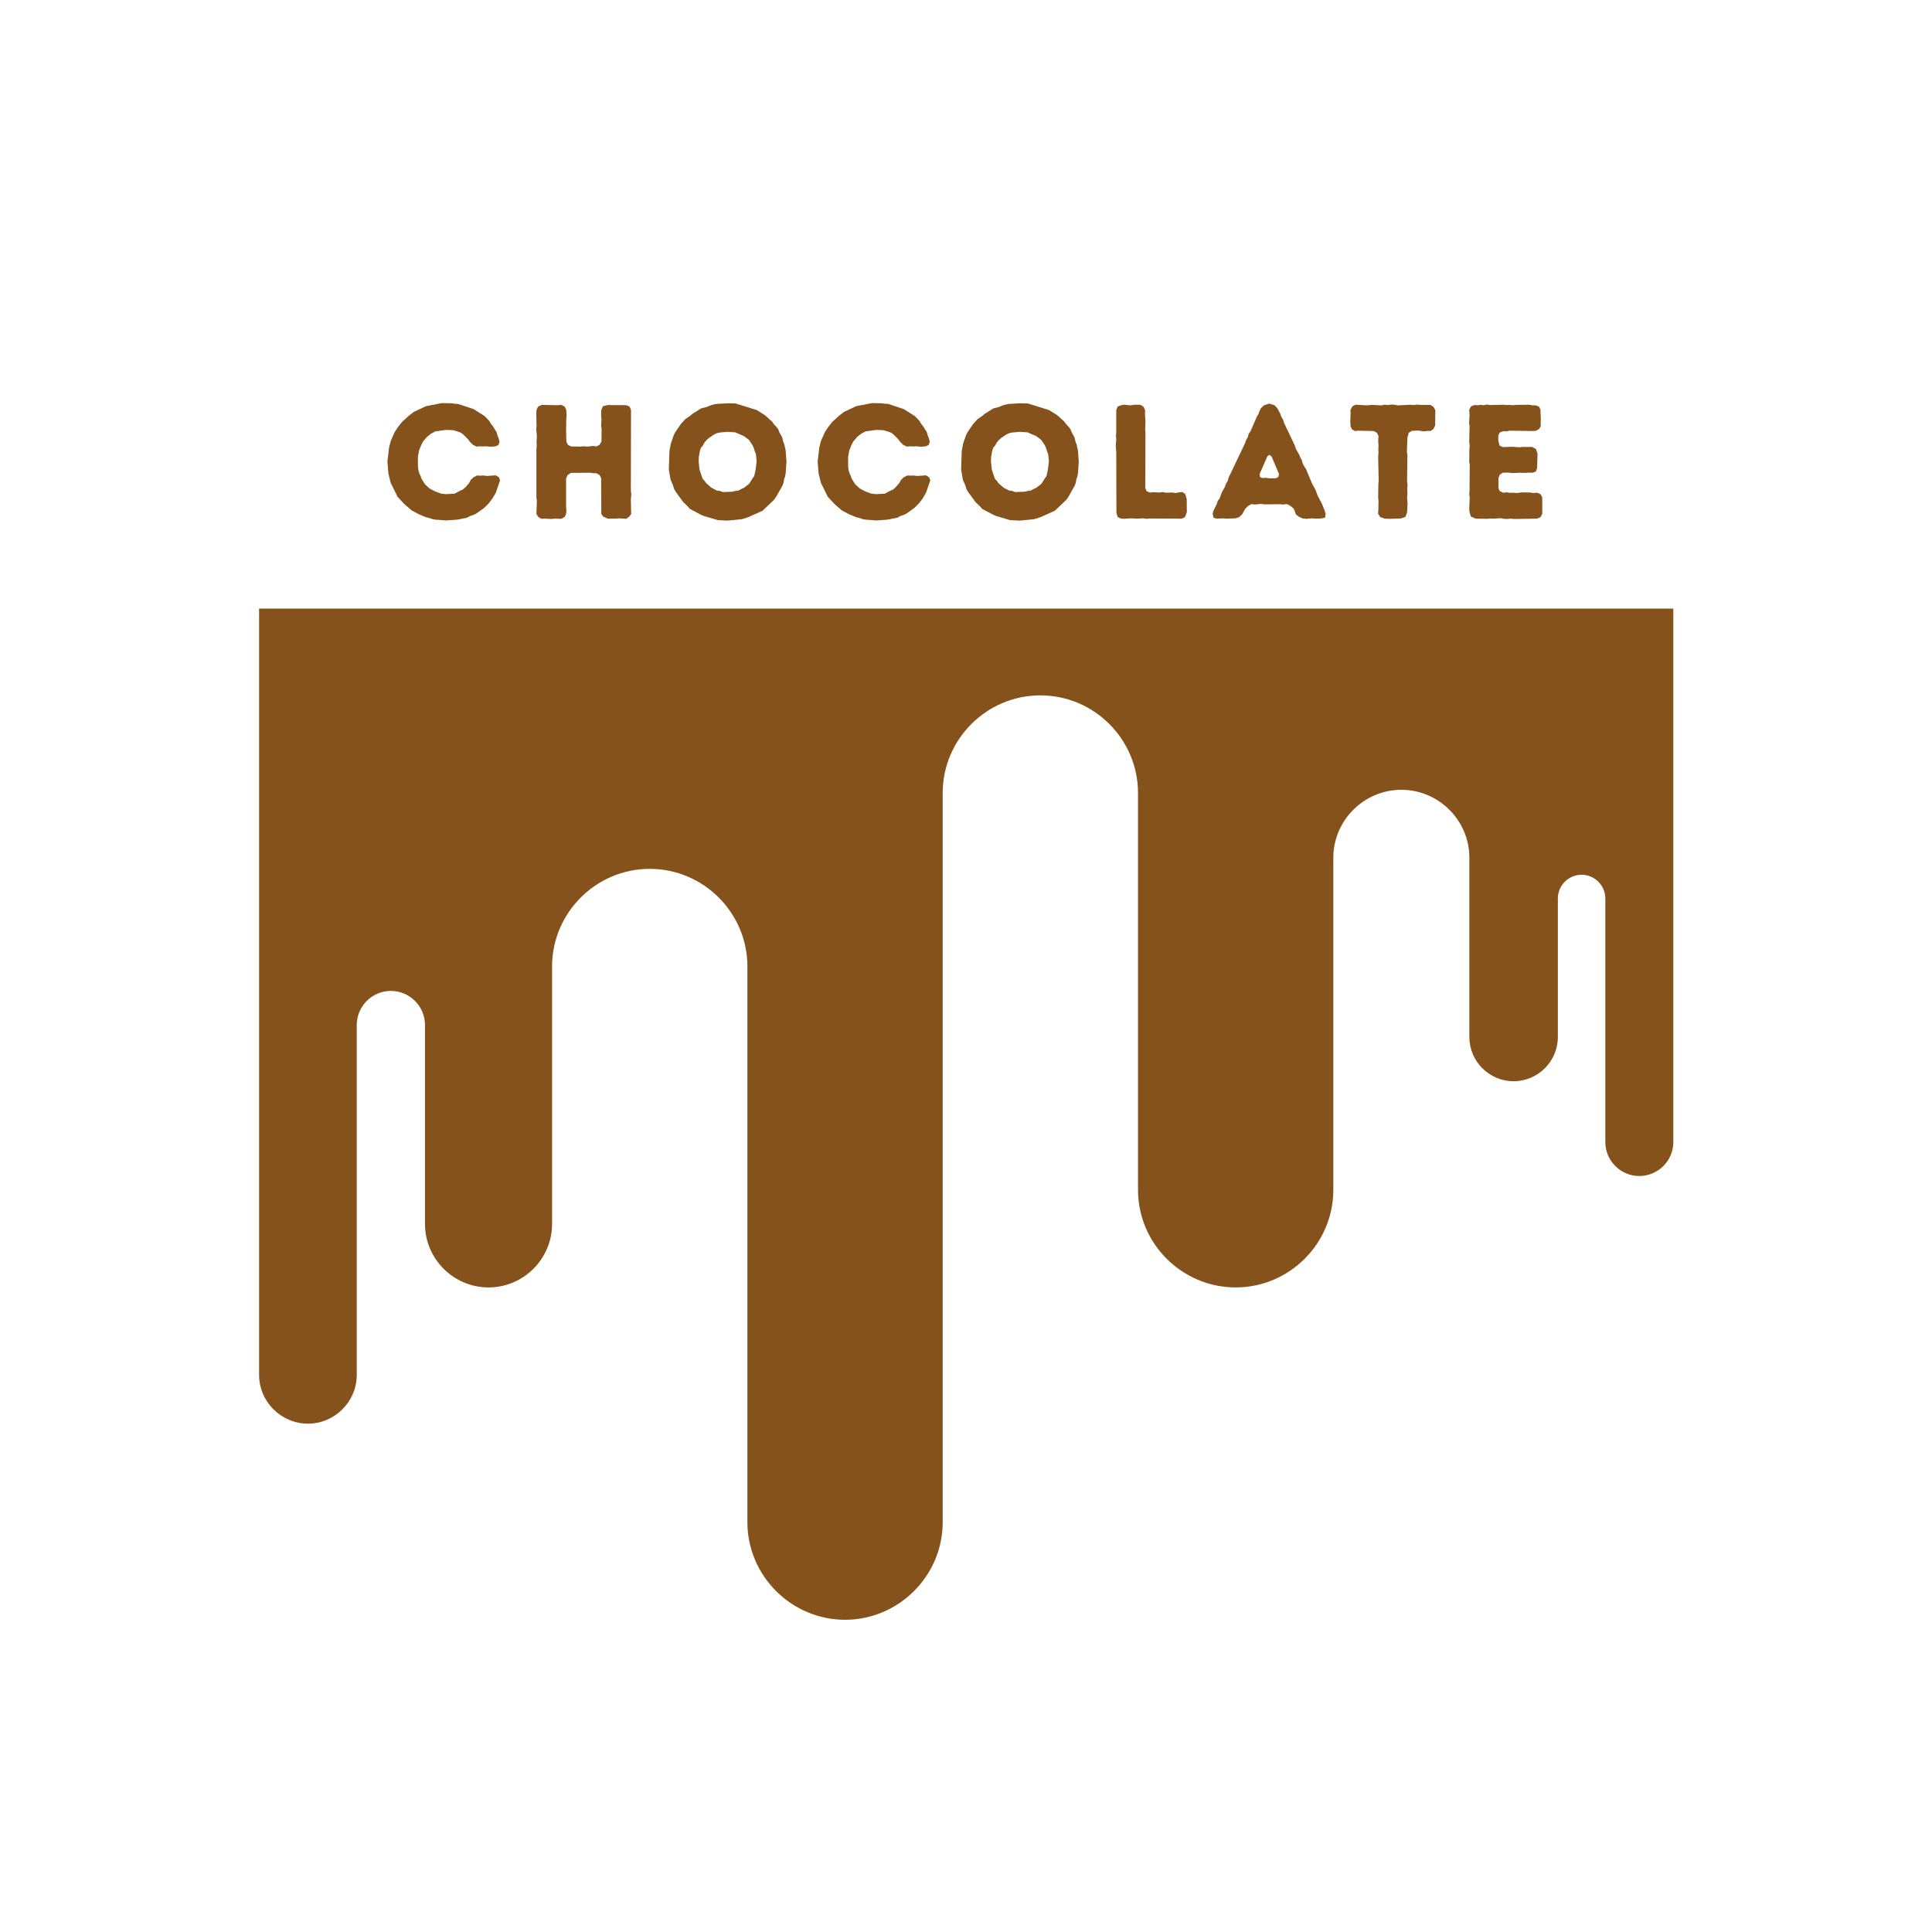 <svg xmlns="http://www.w3.org/2000/svg" width="375" viewBox="0 0 375 375" height="375" version="1.0"><defs><clipPath id="a"><path d="M 50.289 118.012 L 324.789 118.012 L 324.789 314.512 L 50.289 314.512 Z M 50.289 118.012"/></clipPath></defs><g clip-path="url(#a)"><path fill="#84521A" d="M 50.289 118.129 C 141.789 118.129 233.297 118.129 324.789 118.129 C 324.789 152.645 324.789 187.16 324.789 221.676 C 324.789 225.309 321.82 228.262 318.184 228.262 C 314.562 228.262 311.594 225.309 311.594 221.676 L 311.594 174.391 C 311.594 171.863 309.516 169.789 306.984 169.789 C 304.441 169.789 302.379 171.863 302.379 174.391 L 302.379 201.285 C 302.379 206.008 298.504 209.867 293.789 209.867 C 289.062 209.867 285.203 206.008 285.203 201.285 L 285.203 166.484 C 285.203 159.234 279.25 153.297 272.004 153.297 C 264.75 153.297 258.797 159.234 258.797 166.484 L 258.797 230.961 C 258.797 241.375 250.273 249.887 239.848 249.887 C 229.422 249.887 220.887 241.375 220.887 230.961 L 220.887 153.902 C 220.887 143.488 212.363 134.969 201.938 134.969 L 201.93 134.969 C 191.512 134.969 182.977 143.488 182.977 153.902 L 182.977 295.457 C 182.977 305.855 174.445 314.395 164.027 314.395 C 153.602 314.395 145.07 305.855 145.07 295.457 L 145.07 187.582 C 145.07 177.164 136.535 168.645 126.117 168.645 C 115.691 168.645 107.156 177.164 107.156 187.582 L 107.156 237.57 C 107.156 244.355 101.609 249.887 94.824 249.887 C 88.039 249.887 82.488 244.355 82.488 237.57 L 82.488 198.945 C 82.488 195.309 79.504 192.336 75.867 192.336 C 72.227 192.336 69.246 195.309 69.246 198.945 L 69.246 266.859 C 69.246 272.059 64.984 276.328 59.77 276.328 C 54.559 276.328 50.289 272.059 50.289 266.859 C 50.289 217.273 50.289 167.703 50.289 118.129"/></g><g fill="#84521A"><g><g><path d="M 10.961 0.254 L 12.535 0.379 L 14.742 0.219 L 16.602 -0.156 L 17.168 -0.473 L 17.828 -0.691 L 18.363 -0.945 L 19.906 -2.047 L 20.789 -2.93 L 21.516 -3.875 L 22.176 -5.008 L 22.996 -7.402 L 22.805 -7.969 L 22.176 -8.379 L 20.41 -8.254 L 19.781 -8.348 L 19.152 -8.316 L 18.523 -8.348 L 17.797 -7.969 L 17.293 -7.465 L 16.977 -6.867 L 16.254 -6.047 L 15.75 -5.605 L 15.277 -5.418 L 14.176 -4.82 L 12.504 -4.727 L 11.594 -4.82 L 10.457 -5.23 L 9.355 -5.797 L 8.441 -6.613 L 7.75 -7.719 L 7.527 -8.348 L 7.309 -8.789 L 7.152 -9.355 L 7.055 -10.047 L 7.055 -11.969 L 7.277 -13.23 L 7.75 -14.363 L 8.062 -14.961 L 8.82 -15.844 L 9.574 -16.441 L 10.426 -16.914 L 12.535 -17.199 L 13.891 -17.137 L 14.867 -16.852 L 15.434 -16.633 L 15.875 -16.285 L 16.789 -15.371 L 17.137 -14.898 L 17.734 -14.301 L 18.461 -13.953 L 19.027 -14.016 L 19.688 -13.984 L 20.316 -14.016 L 21.199 -13.922 L 22.145 -14.016 L 22.68 -14.27 L 22.902 -14.898 L 22.711 -15.594 L 22.492 -16.16 L 22.301 -16.82 L 21.957 -17.324 L 21.672 -17.828 L 21.23 -18.363 L 20.883 -18.965 L 20.004 -19.875 L 17.859 -21.23 L 14.836 -22.238 L 14.238 -22.27 L 13.609 -22.363 L 11.656 -22.398 L 8.598 -21.797 L 6.27 -20.695 L 5.355 -20.004 L 4 -18.773 L 3.148 -17.703 L 2.551 -16.789 L 1.766 -15.027 L 1.449 -13.734 L 1.133 -11.023 L 1.324 -8.727 L 1.766 -6.93 L 3.117 -4.191 L 4.41 -2.805 L 5.828 -1.574 L 7.184 -0.852 L 8.598 -0.254 L 9.168 -0.125 L 9.797 0.094 L 10.363 0.219 Z M 10.961 0.254" transform="translate(74.064 100.64)"/></g></g></g><g fill="#84521A"><g><g><path d="M 2.301 -0.883 L 2.676 -0.285 L 3.277 0.062 L 3.906 0.031 L 5.164 0.094 L 5.828 0.031 L 7.152 0.062 L 7.812 -0.316 L 8.062 -0.914 L 8.129 -1.512 L 8.062 -2.203 L 8.062 -7.781 L 8.348 -8.441 L 9.008 -8.852 L 12.727 -8.883 L 13.387 -8.789 L 13.953 -8.789 L 14.555 -8.441 L 14.867 -7.844 L 14.898 -0.883 L 15.246 -0.379 L 16.16 0.031 L 17.797 0.031 L 18.426 -0.031 L 19.719 0.062 L 20.316 -0.348 L 20.695 -0.883 L 20.633 -3.75 L 20.727 -4.758 L 20.633 -5.262 L 20.664 -21.074 L 20.379 -21.734 L 19.75 -21.988 L 16.129 -22.02 L 15.215 -21.797 L 14.898 -21.043 L 14.867 -19.844 L 14.93 -19.309 L 14.867 -18.02 L 14.961 -17.418 L 14.93 -14.961 L 14.586 -14.332 L 13.953 -13.984 L 13.355 -14.082 L 12.129 -13.953 L 11.465 -14.016 L 10.898 -13.953 L 9.039 -13.984 L 8.441 -14.27 L 8.129 -14.867 L 8.094 -15.562 L 8.094 -16.223 L 8.062 -16.789 L 8.094 -19.246 L 8.16 -19.941 L 8.094 -21.105 L 7.812 -21.703 L 7.152 -22.051 L 6.457 -21.988 L 3.34 -22.051 L 2.645 -21.734 L 2.332 -21.105 L 2.27 -20.41 L 2.332 -17.953 L 2.27 -17.324 L 2.395 -16.035 L 2.332 -14.836 L 2.363 -14.082 L 2.301 -13.449 L 2.301 -4.031 L 2.395 -3.465 Z M 2.301 -0.883" transform="translate(101.815 100.64)"/></g></g></g><g fill="#84521A"><g><g><path d="M 12.633 0.41 L 15.434 0.125 L 16.633 -0.254 L 19.434 -1.512 L 21.641 -3.621 L 22.051 -4.191 L 23.277 -6.363 L 23.5 -6.961 L 23.594 -7.59 L 23.781 -8.094 L 23.91 -8.789 L 24.066 -10.992 L 23.91 -13.168 L 23.656 -14.332 L 23.406 -14.992 L 23.246 -15.719 L 22.68 -16.758 L 22.461 -17.324 L 22.051 -17.859 L 21.672 -18.238 L 21.262 -18.805 L 19.906 -20.035 L 18.301 -21.043 L 14.176 -22.332 L 12.695 -22.363 L 10.488 -22.238 L 9.859 -22.113 L 9.23 -21.926 L 8.664 -21.672 L 7.465 -21.355 L 5.859 -20.348 L 5.418 -19.973 L 4.41 -19.277 L 3.559 -18.332 L 2.488 -16.758 L 2.203 -16.223 L 1.605 -14.488 L 1.355 -13.137 L 1.227 -9.48 L 1.574 -7.496 L 2.047 -6.426 L 2.238 -5.766 L 2.551 -5.199 L 4.031 -3.18 L 4.914 -2.332 L 5.324 -1.859 L 7.465 -0.723 L 8.062 -0.473 L 10.742 0.316 Z M 11.75 -5.133 L 11.121 -5.355 L 10.551 -5.418 L 9.48 -5.984 L 8.504 -6.836 L 8.191 -7.277 L 7.781 -7.719 L 7.184 -9.48 L 7.023 -11.055 L 7.055 -12 L 7.277 -13.168 L 7.465 -13.734 L 7.844 -14.176 L 8.129 -14.711 L 8.535 -15.215 L 9.008 -15.625 L 9.922 -16.254 L 10.488 -16.539 L 11.152 -16.695 L 12.602 -16.82 L 14.113 -16.727 L 15.781 -16.004 L 16.758 -15.277 L 17.484 -14.207 L 17.734 -13.641 L 17.922 -13.008 L 18.145 -12.441 L 18.27 -11.09 L 18.082 -9.512 L 17.797 -8.223 L 17.449 -7.75 L 17.168 -7.277 L 16.789 -6.711 L 15.812 -5.953 L 15.246 -5.703 L 14.742 -5.418 L 14.176 -5.355 L 13.578 -5.199 Z M 11.75 -5.133" transform="translate(128.59 100.64)"/></g></g></g><g fill="#84521A"><g><g><path d="M 10.961 0.254 L 12.535 0.379 L 14.742 0.219 L 16.602 -0.156 L 17.168 -0.473 L 17.828 -0.691 L 18.363 -0.945 L 19.906 -2.047 L 20.789 -2.93 L 21.516 -3.875 L 22.176 -5.008 L 22.996 -7.402 L 22.805 -7.969 L 22.176 -8.379 L 20.41 -8.254 L 19.781 -8.348 L 19.152 -8.316 L 18.523 -8.348 L 17.797 -7.969 L 17.293 -7.465 L 16.977 -6.867 L 16.254 -6.047 L 15.75 -5.605 L 15.277 -5.418 L 14.176 -4.82 L 12.504 -4.727 L 11.594 -4.82 L 10.457 -5.23 L 9.355 -5.797 L 8.441 -6.613 L 7.75 -7.719 L 7.527 -8.348 L 7.309 -8.789 L 7.152 -9.355 L 7.055 -10.047 L 7.055 -11.969 L 7.277 -13.23 L 7.75 -14.363 L 8.062 -14.961 L 8.82 -15.844 L 9.574 -16.441 L 10.426 -16.914 L 12.535 -17.199 L 13.891 -17.137 L 14.867 -16.852 L 15.434 -16.633 L 15.875 -16.285 L 16.789 -15.371 L 17.137 -14.898 L 17.734 -14.301 L 18.461 -13.953 L 19.027 -14.016 L 19.688 -13.984 L 20.316 -14.016 L 21.199 -13.922 L 22.145 -14.016 L 22.68 -14.27 L 22.902 -14.898 L 22.711 -15.594 L 22.492 -16.16 L 22.301 -16.82 L 21.957 -17.324 L 21.672 -17.828 L 21.23 -18.363 L 20.883 -18.965 L 20.004 -19.875 L 17.859 -21.23 L 14.836 -22.238 L 14.238 -22.27 L 13.609 -22.363 L 11.656 -22.398 L 8.598 -21.797 L 6.27 -20.695 L 5.355 -20.004 L 4 -18.773 L 3.148 -17.703 L 2.551 -16.789 L 1.766 -15.027 L 1.449 -13.734 L 1.133 -11.023 L 1.324 -8.727 L 1.766 -6.93 L 3.117 -4.191 L 4.41 -2.805 L 5.828 -1.574 L 7.184 -0.852 L 8.598 -0.254 L 9.168 -0.125 L 9.797 0.094 L 10.363 0.219 Z M 10.961 0.254" transform="translate(157.57 100.64)"/></g></g></g><g fill="#84521A"><g><g><path d="M 12.633 0.41 L 15.434 0.125 L 16.633 -0.254 L 19.434 -1.512 L 21.641 -3.621 L 22.051 -4.191 L 23.277 -6.363 L 23.5 -6.961 L 23.594 -7.59 L 23.781 -8.094 L 23.91 -8.789 L 24.066 -10.992 L 23.91 -13.168 L 23.656 -14.332 L 23.406 -14.992 L 23.246 -15.719 L 22.68 -16.758 L 22.461 -17.324 L 22.051 -17.859 L 21.672 -18.238 L 21.262 -18.805 L 19.906 -20.035 L 18.301 -21.043 L 14.176 -22.332 L 12.695 -22.363 L 10.488 -22.238 L 9.859 -22.113 L 9.23 -21.926 L 8.664 -21.672 L 7.465 -21.355 L 5.859 -20.348 L 5.418 -19.973 L 4.41 -19.277 L 3.559 -18.332 L 2.488 -16.758 L 2.203 -16.223 L 1.605 -14.488 L 1.355 -13.137 L 1.227 -9.48 L 1.574 -7.496 L 2.047 -6.426 L 2.238 -5.766 L 2.551 -5.199 L 4.031 -3.18 L 4.914 -2.332 L 5.324 -1.859 L 7.465 -0.723 L 8.062 -0.473 L 10.742 0.316 Z M 11.75 -5.133 L 11.121 -5.355 L 10.551 -5.418 L 9.48 -5.984 L 8.504 -6.836 L 8.191 -7.277 L 7.781 -7.719 L 7.184 -9.48 L 7.023 -11.055 L 7.055 -12 L 7.277 -13.168 L 7.465 -13.734 L 7.844 -14.176 L 8.129 -14.711 L 8.535 -15.215 L 9.008 -15.625 L 9.922 -16.254 L 10.488 -16.539 L 11.152 -16.695 L 12.602 -16.82 L 14.113 -16.727 L 15.781 -16.004 L 16.758 -15.277 L 17.484 -14.207 L 17.734 -13.641 L 17.922 -13.008 L 18.145 -12.441 L 18.27 -11.09 L 18.082 -9.512 L 17.797 -8.223 L 17.449 -7.75 L 17.168 -7.277 L 16.789 -6.711 L 15.812 -5.953 L 15.246 -5.703 L 14.742 -5.418 L 14.176 -5.355 L 13.578 -5.199 Z M 11.75 -5.133" transform="translate(185.322 100.64)"/></g></g></g><g fill="#84521A"><g><g><path d="M 2.395 -1.133 L 2.613 -0.316 L 3.215 0 L 3.844 0.062 L 5.164 -0.031 L 6.395 0.031 L 7.59 -0.031 L 8.191 0.062 L 8.883 0 L 15.121 0.031 L 15.719 -0.285 L 16.066 -1.262 L 16.035 -3.812 L 15.75 -4.758 L 15.184 -5.133 L 14.523 -5.07 L 13.922 -4.945 L 13.262 -5.039 L 11.969 -5.008 L 11.34 -5.133 L 10.773 -5.039 L 9.543 -5.102 L 8.883 -5.039 L 8.254 -5.293 L 8 -5.922 L 8.031 -16.602 L 7.969 -17.355 L 8.031 -18.617 L 7.938 -20.41 L 7.969 -21.012 L 7.656 -21.703 L 7.023 -22.082 L 5.797 -22.082 L 5.164 -21.957 L 3.906 -22.082 L 3.309 -21.988 L 2.645 -21.734 L 2.363 -21.043 L 2.363 -16.633 L 2.301 -16.035 L 2.363 -15.402 L 2.27 -14.238 L 2.301 -13.547 L 2.363 -12.945 Z M 2.395 -1.133" transform="translate(214.302 100.64)"/></g></g></g><g fill="#84521A"><g><g><path d="M 18.586 0.062 L 19.781 -0.031 L 20.379 0.031 L 21.355 0 L 22.238 -0.156 L 22.332 -0.914 L 22.113 -1.637 L 21.641 -2.805 L 20.789 -4.441 L 20.348 -5.605 L 19.719 -6.742 L 18.523 -9.609 L 18.207 -10.078 L 17.891 -10.68 L 17.703 -11.371 L 17.418 -11.844 L 17.23 -12.348 L 16.57 -13.512 L 16.348 -14.176 L 14.27 -18.555 L 14.082 -19.184 L 13.734 -19.75 L 13.547 -20.316 L 12.945 -21.422 L 12.41 -21.988 L 11.371 -22.301 L 10.363 -21.957 L 9.797 -21.422 L 9.512 -20.883 L 9.293 -20.254 L 9.008 -19.812 L 7.75 -16.914 L 7.402 -16.441 L 7.246 -15.812 L 6.898 -15.215 L 6.711 -14.648 L 3.496 -7.906 L 3.309 -7.215 L 2.992 -6.742 L 2.773 -6.109 L 2.203 -5.102 L 1.734 -3.844 L 1.387 -3.402 L 1.227 -2.836 L 0.598 -1.574 L 0.41 -0.945 L 0.566 -0.156 L 1.195 0.031 L 2.426 -0.031 L 3.055 0.031 L 4.82 -0.031 L 5.543 -0.254 L 6.141 -0.82 L 6.711 -1.859 L 7.309 -2.457 L 7.969 -2.805 L 8.566 -2.711 L 9.891 -2.836 L 10.457 -2.742 L 13.547 -2.773 L 14.113 -2.711 L 14.805 -2.805 L 15.496 -2.457 L 16.098 -1.953 L 16.379 -1.355 L 16.57 -0.789 L 17.199 -0.316 L 17.922 0 Z M 11.434 -7.781 L 10.805 -7.906 L 10.078 -7.844 L 9.574 -8.062 L 9.543 -8.664 L 11.023 -12.066 L 11.371 -12.348 L 11.812 -12.098 L 13.293 -8.633 L 13.168 -8.062 L 12.695 -7.812 Z M 11.434 -7.781" transform="translate(234.966 100.64)"/></g></g></g><g fill="#84521A"><g><g><path d="M 8.223 0.062 L 10.332 0 L 11.246 -0.316 L 11.559 -1.195 L 11.656 -2.836 L 11.559 -4.031 L 11.625 -4.695 L 11.594 -5.953 L 11.656 -6.52 L 11.559 -7.215 L 11.625 -12.285 L 11.527 -12.945 L 11.625 -15.688 L 11.875 -16.633 L 12.473 -17.012 L 13.703 -17.074 L 14.867 -16.914 L 15.531 -17.012 L 16.098 -16.977 L 16.633 -17.324 L 17.012 -18.02 L 17.043 -21.012 L 16.695 -21.641 L 16.098 -22.051 L 14.145 -22.051 L 13.547 -22.113 L 12.883 -22.02 L 12.285 -22.082 L 9.734 -21.957 L 9.102 -22.082 L 8.504 -22.113 L 7.844 -22.02 L 7.152 -22.082 L 6.582 -21.957 L 4.727 -22.051 L 3.75 -21.957 L 1.543 -22.082 L 0.945 -21.766 L 0.566 -21.043 L 0.598 -20.41 L 0.535 -18.836 L 0.598 -17.859 L 0.883 -17.293 L 1.449 -16.977 L 2.078 -17.043 L 5.07 -16.977 L 5.672 -16.664 L 6.016 -16.035 L 5.953 -15.027 L 6.016 -14.145 L 5.984 -13.449 L 6.016 -12.82 L 5.953 -11.938 L 6.047 -7.246 L 5.984 -6.613 L 5.953 -4.062 L 6.016 -3.402 L 5.984 -1.574 L 5.922 -0.977 L 6.332 -0.285 L 7.246 0.031 Z M 8.223 0.062" transform="translate(261.552 100.64)"/></g></g></g><g fill="#84521A"><g><g><path d="M 10.961 0.094 L 15.465 0.031 L 16.129 -0.254 L 16.473 -0.914 L 16.473 -4.094 L 16.129 -4.727 L 15.465 -5.008 L 14.742 -4.945 L 14.145 -5.039 L 12.535 -5.07 L 11.496 -4.945 L 10.867 -5.008 L 10.176 -4.977 L 9.574 -5.07 L 8.883 -5.008 L 8.223 -5.324 L 7.969 -5.891 L 7.969 -7.875 L 8.254 -8.535 L 8.82 -8.883 L 9.766 -8.914 L 10.773 -8.82 L 11.969 -8.883 L 13.262 -8.852 L 13.891 -8.914 L 14.617 -8.883 L 15.246 -9.137 L 15.465 -9.766 L 15.562 -12.602 L 15.246 -13.48 L 14.523 -13.891 L 12.664 -13.891 L 12 -13.828 L 10.68 -13.922 L 8.852 -13.859 L 8.191 -14.145 L 7.938 -15.121 L 7.938 -16.098 L 8.223 -16.695 L 8.914 -16.945 L 9.512 -16.914 L 10.113 -17.043 L 14.617 -16.977 L 15.215 -17.012 L 15.875 -17.387 L 16.191 -17.953 L 16.16 -18.586 L 16.191 -19.215 L 16.129 -21.105 L 15.844 -21.703 L 15.215 -21.957 L 14.555 -21.957 L 13.984 -22.082 L 11.434 -22.051 L 10.742 -21.988 L 10.113 -22.051 L 9.574 -22.02 L 8.945 -22.082 L 6.363 -22.02 L 5.734 -22.113 L 5.133 -21.988 L 4.566 -22.051 L 3.938 -21.988 L 3.309 -22.02 L 2.645 -21.766 L 2.301 -21.105 L 2.363 -19.906 L 2.27 -18.617 L 2.363 -17.922 L 2.301 -14.836 L 2.395 -14.176 L 2.332 -13.578 L 2.301 -10.992 L 2.395 -10.426 L 2.363 -5.324 L 2.301 -4.727 L 2.395 -4.094 L 2.301 -1.922 L 2.363 -1.227 L 2.613 -0.379 L 3.559 0.031 L 5.828 0.062 L 6.52 0 L 7.086 0.031 L 8.379 -0.062 L 8.977 0.062 L 9.703 0.094 L 10.332 0.031 Z M 10.961 0.094" transform="translate(282.877 100.64)"/></g></g></g></svg>